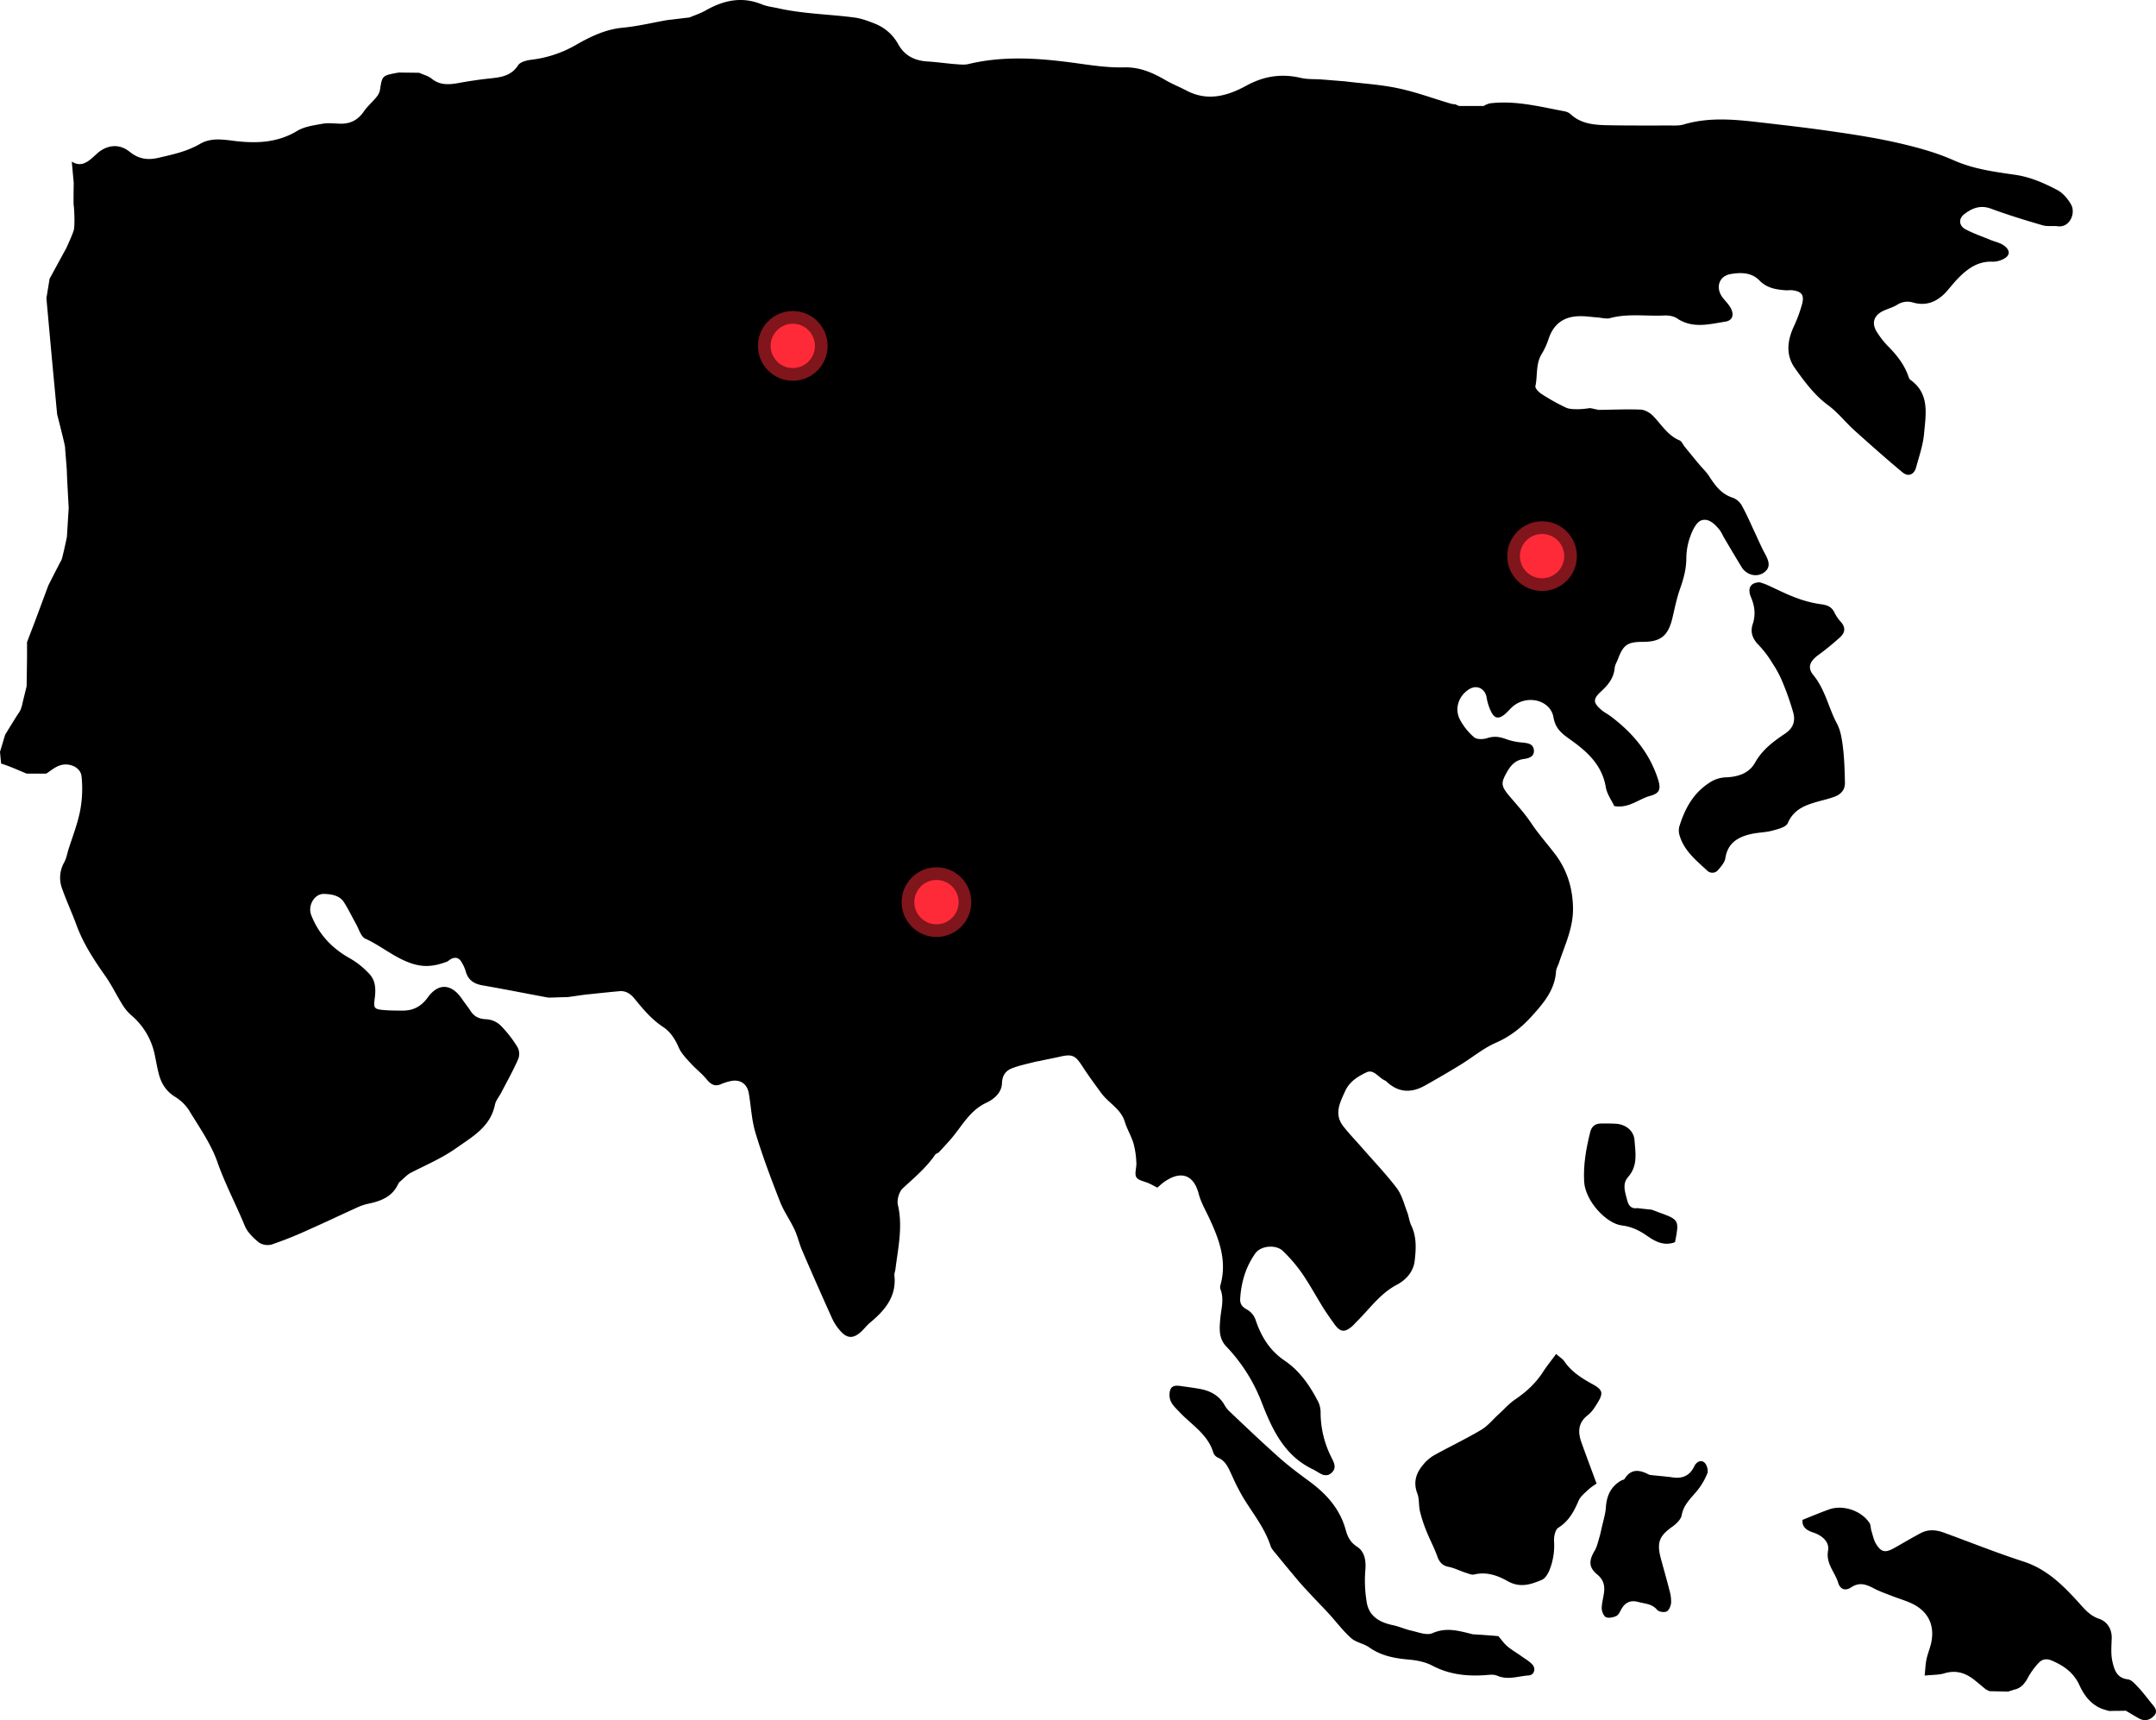 <svg id="Calque_1" data-name="Calque 1" xmlns="http://www.w3.org/2000/svg" viewBox="0 0 1546.88 1233.85"><title>asia</title><g id="world_map" data-name="world map"><g id="asia"><path d="M3740.1,280.9c-2.3-4.2-6-8.5-10.1-10.6-9.4-4.9-19-9.2-29.9-10.8-15-2.2-30.1-4.1-44.4-10.5-12.6-5.6-26.3-9.3-39.8-12.4-15.8-3.6-32-6.1-48.1-8.4-17.1-2.5-34.2-4.4-51.4-6.4-18.2-2.1-36.4-3.8-54.4,1.6-3.1.9-6.6,0.7-9.9,0.7-15,0-30,.1-45-0.2-9.3-.2-18.7-1-26.1-7.9a9.36,9.36,0,0,0-4.5-2.1c-17.6-3.3-35.1-7.9-53.3-5.7a15.51,15.51,0,0,0-4.6,1.9h-17.8c-0.8-.4-1.7-0.8-2.5-1.2a14.47,14.47,0,0,1-3-.4c-12.7-3.7-25.2-8.4-38.1-11.1-12.6-2.7-25.6-3.4-38.4-5-5.4-.4-10.9-0.9-16.3-1.3-5-.4-10.1,0-14.9-1.1-14-3.3-26.7-1.4-39.4,5.6-13.4,7.3-27.7,11.4-42.7,3.5-5-2.6-10.3-4.7-15.1-7.5-9.3-5.4-18.5-9.5-29.9-9.2-10.9.3-21.9-1.3-32.7-2.8-26.5-3.7-52.8-5.9-79.2.5-2.8.6-5.9,0.2-8.9,0-6.6-.5-13.2-1.5-19.8-1.9-9.2-.5-16.6-3.9-21.3-12.3a32.83,32.83,0,0,0-16.9-14.9c-4.6-1.8-9.3-3.6-14.2-4.3-18-2.4-36.3-2.6-54.2-6.5-4.2-1-8.7-1.4-12.6-3-14.2-5.8-27.2-3-40,4.2-3.8,2.2-7.9,3.5-11.9,5.2-5.4.6-10.7,1.3-16.1,1.9-10.7,1.9-21.4,4.5-32.3,5.5-12,1.2-22.7,6.4-32.4,11.9a83.19,83.19,0,0,1-32.4,11c-3.4.4-8.1,1.5-9.7,3.9-5.3,8.3-13.4,8.8-21.7,9.7-7.2.8-14.4,1.9-21.5,3.2-6.8,1.2-13.1,1.5-18.9-3.2-2.5-2-5.9-2.8-8.9-4.2-4.8-.1-9.6-0.1-14.4-0.2l-2,.3c-10.2,2-10.2,2-11.8,12.3a11.27,11.27,0,0,1-2.5,5c-2.9,3.6-6.5,6.6-9.1,10.4-4.2,6.1-9.7,8.9-16.9,8.7-4.4-.1-8.8-0.7-13,0.1-6.1,1.1-12.8,2-17.9,5.1-13.6,8.2-28,9-43.1,7.4-8.9-1-18.1-3-26.4,1.8-9.4,5.5-19.7,7.7-30.1,10.1-7.7,1.8-14.2.8-20.5-4.3-6.7-5.4-14.3-5.3-21.2-.6-2.1,1.5-4,3.5-6,5.2-4.3,3.7-8.7,6-14.4,2.4l1.4,15.3s-0.3,15,0,16.3,1,14.3,0,17.7-5.3,12.7-5.3,12.7l-12,22-2.3,14,2,22,2,22,3.7,39.3s5.7,22,5.7,23.7,1.3,15.3,1.3,18,1.3,25.3,1.3,25.3l-1.3,21s-3.3,15.7-4,16.7-9.3,18-9.3,18l-9.3,25-6,15.7v11.7l-0.3,20s-2.3,9.3-2.7,11-1,5.3-2.7,7.7-10,16-10,16l-3.7,12.3,0.8,8.4c6.2,1.9,12.2,4.7,18.3,7.2h14.1c3.1-2,6-4.5,9.3-5.7,6.8-2.6,15.3,1,16,7.6a85.1,85.1,0,0,1-1,24.7c-1.9,9.7-5.6,19-8.6,28.5-0.8,2.9-1.4,5.9-2.8,8.5a22.26,22.26,0,0,0-1.4,19.3c3.1,8.7,7,17.1,10.2,25.8,4.9,13.3,12.5,24.9,20.6,36.4,4.4,6.2,7.7,13.1,11.7,19.6a34.44,34.44,0,0,0,6.7,8.4,50.38,50.38,0,0,1,17.3,29.5c0.9,4.3,1.6,8.5,2.7,12.7,1.8,7,5.3,12.6,11.8,16.6a31.31,31.31,0,0,1,9.9,9.6c7.3,12.1,15.8,24,20.4,37.2,5.5,15.7,13.3,30.3,19.6,45.6,1.9,4.7,6.1,8.7,10.1,12a11.44,11.44,0,0,0,9.2,1.5,271.8,271.8,0,0,0,25.8-10.3c11.8-5.2,23.5-10.8,35.2-16.1a37.12,37.12,0,0,1,8.5-2.9c9.1-1.9,17.3-5.1,21.4-14.4a4.71,4.71,0,0,1,1.3-1.5c2.5-2.1,4.8-4.8,7.7-6.3,11.1-5.7,22.5-10.5,32.9-17.9,11.8-8.3,24.2-15.2,27.4-30.9,0.7-3.1,3.1-5.9,4.6-8.8,4.1-7.9,8.5-15.7,12.1-23.9a10.23,10.23,0,0,0-.4-8.4,84.71,84.71,0,0,0-12.2-15.7,16.18,16.18,0,0,0-10.4-4.5c-5.4-.2-8.8-2.1-11.5-6.4-1.8-2.8-3.9-5.3-5.8-8.1-7.5-11.1-17-11.7-24.6-1.1-4.5,6.2-10.2,9.4-17.7,9.4-5,0-10,0-15-.5-5.7-.6-6.2-1.6-5.4-7.8,0.9-6.5.9-13.1-3.8-18a59.06,59.06,0,0,0-13.8-11.1c-13-7.2-22.5-17.3-27.9-31.1-2.7-6.9,2.4-15.5,9.3-15.2,5.2,0.2,11,1,14.2,6s5.7,10.3,8.6,15.5c2.1,3.7,3.5,9.1,6.7,10.6,11.5,5.2,20.9,13.7,33.3,17.8,9.4,3.1,16.7,1.8,24.8-1.1,1.3-.4,2.2-1.5,3.4-2.1,3.2-1.7,5.9-.8,7.6,2.3a28.1,28.1,0,0,1,2.9,6.4c1.7,6.3,5.8,9.1,12.1,10.2,15,2.6,30.1,5.6,45.1,8.4,0.8,0.1,1.6.3,2.4,0.4,4.6-.1,9.1-0.3,13.7-0.4l2.2-.3c3.9-.5,7.8-1.2,11.8-1.6,7.6-.8,15.2-1.6,22.8-2.3,4.7-.5,8.2,1.8,11.1,5.4,6.1,7.5,12.2,14.8,20.4,20.2,5.3,3.5,8.7,8.8,11.3,14.8,1.7,4,5.1,7.5,8.1,10.8,3.7,4.2,8.3,7.6,11.8,11.9,3.2,3.9,6.2,5.7,11,3.3a37.73,37.73,0,0,1,5.7-1.8c7.2-1.8,12.5,1.6,13.7,8.9,1.6,9.4,2,19.2,4.8,28.3,5,16.5,11.1,32.7,17.4,48.8,2.7,7.1,7.3,13.4,10.5,20.3,2.3,4.8,3.4,10.1,5.5,15q10.65,24.75,21.7,49.2a35.22,35.22,0,0,0,5.5,8.3c5,5.9,9.6,6,15.3.7,2.2-2.1,4-4.5,6.3-6.4,10.7-8.9,19.1-18.8,17.4-34-0.1-1.3.5-2.6,0.7-3.9,1.9-15.5,5.5-30.8,1.8-46.6-0.8-3.6.9-9.4,3.5-11.8,8.2-7.6,16.9-14.8,23.3-24.2,0.5-.8,1.8-0.9,2.5-1.6,2.7-2.8,5.4-5.8,8-8.7,8.3-9.3,13.7-21,26-26.8,5.4-2.5,11.2-7.1,11.4-14.2,0.2-5.6,2.8-9,7.4-10.7,5.5-2.1,11.2-3.2,16.9-4.7,0.8-.1,1.6-0.3,2.4-0.4,4.9-1.1,9.8-2,14.7-3.1,9.1-2.1,11.2-1,16.3,6.9,4.3,6.6,9,13,13.7,19.4,5.2,7,13.9,11.1,16.7,20.3,1.6,5.3,4.7,10.3,6.3,15.7a61.16,61.16,0,0,1,2,13.6c0.3,3.5-1.5,7.9,0,10.5,1.4,2.4,6,3,9.2,4.5,2,0.9,3.9,2,5.9,3,1.7-1.5,2.9-2.6,4.2-3.6,11.5-8.5,21.5-6.8,25.4,7.9,1.5,5.8,4.5,11.1,7.1,16.5,7.3,15.5,13.5,31.2,8.6,48.9a5.16,5.16,0,0,0-.1,3c2.9,7.3.5,14.4-.1,21.6-0.6,6.8-1.2,13.9,4.4,19.7a120.88,120.88,0,0,1,25.4,40.2c7.7,19.9,16.6,38.7,37.6,48.3,4.1,1.9,7.8,6.2,12.5,2,4.3-3.8,1.1-8.3-.6-11.9a71.6,71.6,0,0,1-7.3-31.8,17.63,17.63,0,0,0-2.4-8.5c-5.8-11-13-21.2-23.4-28.2-10.8-7.3-16.9-17.4-20.9-29.4a13.78,13.78,0,0,0-6-7.2c-3.5-1.8-5.2-4.1-5-7.7,0.7-11.9,4-23,10.9-32.7,4-5.6,14.9-6.4,19.7-1.7a108,108,0,0,1,13.6,15.8c5.6,8.1,10.3,16.8,15.5,25.2,2.5,3.9,5.2,7.7,7.9,11.5,4.3,5.9,7.4,6.2,13,1.3,1-.9,1.9-2,2.8-2.9,9.4-9.2,16.9-20.3,29.1-26.7,6.4-3.4,11.8-9.2,12.7-17.1,1-8.6,1.5-17.2-2.5-25.5-1.4-3-1.7-6.4-2.9-9.5-2.2-5.8-3.8-12.3-7.4-17.1-7.6-10-16.4-19.2-24.7-28.7-4.5-5.2-9.4-10.2-13.7-15.7-6.8-8.7-2.5-16.9,1.3-25.2,3.1-6.9,9.2-10.6,15.3-13.5,5.2-2.5,8.6,3.7,13,5.7a5.72,5.72,0,0,1,1.6,1.1c8.5,7.9,17.8,8.1,27.5,2.6,8.4-4.7,16.8-9.6,25-14.6,8.7-5.3,16.7-12.1,25.9-16.1,10.4-4.5,18.7-11.3,25.9-19.3,8.1-9,16.2-18.4,17.1-31.6,0.1-2.2,1.5-4.4,2.2-6.6,4.2-12.7,10.2-24.8,10-39-0.2-15-4.7-28.4-13.5-39.6-5.4-7-11.3-13.6-16.3-21.1-4.6-6.9-10.2-13.1-15.6-19.4-6.5-7.7-6.6-9.7-1.4-18.5,2.8-4.7,6.2-7.7,11.6-8.4,3.9-.5,7.7-1.9,7.1-6.6-0.6-4.5-4.7-4.8-8.5-5.2a45.29,45.29,0,0,1-11.6-2.5c-4.6-1.7-8.7-2.2-13.5-.6-2.8.9-7.4,1-9.3-.7a43.25,43.25,0,0,1-10.3-13c-3.9-7.9-.5-17,6.9-21.5,5.4-3.3,11.3-.4,12.4,5.9a36.69,36.69,0,0,0,3.2,10.2c2.4,4.9,5.2,5.5,9.4,2.3,2.3-1.8,4.2-4.3,6.5-6.2,10.3-8.4,26.8-4.3,28.9,8.1,1.4,8.1,6,11.6,11.9,15.8,12,8.5,22.9,18.1,25.6,34.1,0.8,5,4.2,9.6,6.1,13.7,10.6,1.8,17.5-5.1,25.7-7.3,7.1-1.9,7.9-5.1,5.6-12.2-6.2-19.1-18.5-33.5-34.4-45.3-1.9-1.4-4-2.4-5.8-3.9-6.4-5.4-6.6-8-.5-13.6,5-4.6,9.1-9.6,9.7-16.8,0.2-2.2,1.6-4.3,2.4-6.5,3.8-10.1,6.9-12.2,17.8-12.2,12.7,0,18-4.2,21.1-16.6,1.7-7.1,3.1-14.3,5.5-21.2,2.6-7.3,4.6-14.4,4.6-22.3a47,47,0,0,1,3.2-16.5c1.5-4.1,4.3-9.5,7.7-10.6,5.2-1.7,9.8,2.9,13.2,7.2a29.74,29.74,0,0,1,2.4,4.3c4.4,7.5,8.8,14.9,13.3,22.3a10.59,10.59,0,0,0,1.9,2.3c4.3,4,10.3,4.4,14.6.9,3.6-3,3.6-6.6.4-12.5-2.7-4.9-4.9-10.1-7.3-15.2-3.1-6.6-6-13.4-9.5-19.7a12.45,12.45,0,0,0-6.6-5.8c-8.3-2.6-12.8-9-17.2-15.8-2-3-4.8-5.6-7.1-8.4-3.4-4.1-6.8-8.2-10.1-12.3-1.3-1.5-2.1-3.9-3.7-4.6-8.9-3.7-13.3-11.9-19.6-18.1-2.2-2.1-5.6-3.9-8.5-4-10-.4-19.9.1-29.9,0.2-2.1-.4-4.2-0.9-6.3-1.3a68.73,68.73,0,0,1-7.8.8c-3.2,0-6.7.1-9.4-1.1a148.2,148.2,0,0,1-17.4-9.7c-2.1-1.3-4.9-4.2-4.6-5.7,1.7-7.7.1-16,4.6-23.2a52.61,52.61,0,0,0,4.9-10.8c3.6-10.8,11.1-16.1,22.3-16.2,4.3-.1,8.6.6,12.9,0.9,2.9,0.2,6.1,1.2,8.8.5,12.8-3.5,25.8-1.3,38.7-1.9,3.1-.2,7,0.4,9.5,2.1,11.2,7.5,23.1,4.1,34.6,2.3,5.3-.8,6.5-5.1,3.7-10-1.6-2.9-4.2-5.2-6.1-7.9-4.7-6.9-2-14.8,6.1-16.2,7.3-1.3,15-1.3,20.7,4.5,5.3,5.5,11.9,6.6,18.9,7.1,1.7,0.1,3.4-.2,5,0,6.5,0.9,8.5,3.4,6.7,10.1a102.37,102.37,0,0,1-5.8,15.7c-4.8,10.3-6,20.7.8,30.2,6.9,9.7,14,19.3,23.9,26.6,6.9,5.1,12.3,12.1,18.7,17.9,11.4,10.2,22.8,20.4,34.5,30.1,4.2,3.5,8.4,1.6,9.8-3.7,2.2-8.1,5-16.1,5.7-24.3,1.2-13.7,4.2-28.4-9.9-38.4a3.86,3.86,0,0,1-1.1-1.7c-3-9.1-8.7-16.2-15.4-22.9a60.63,60.63,0,0,1-7.3-9.4c-4.2-6.4-2.6-12.1,4.4-15.4,3.3-1.6,6.9-2.5,10-4.4a13.5,13.5,0,0,1,11.4-1.6c10.2,2.9,18.2-1.1,24.8-8.8,2.8-3.3,5.5-6.7,8.6-9.7,6.6-6.5,13.9-11.3,23.8-10.8a15.93,15.93,0,0,0,6.7-1.5c5.9-2.5,6.3-6.6,1-10.3-2.6-1.8-6.1-2.5-9.1-3.7-6.2-2.6-12.5-4.7-18.3-7.8-4.6-2.5-5-7.5-.9-10.7,5.6-4.4,11.7-6.9,19.4-4,12.2,4.5,24.6,8.3,37,11.9,3.4,1,7.3.2,10.9,0.7C3739.1,297.4,3743.5,287.1,3740.1,280.9Z" transform="translate(-2254.1 -134.08)"/><path d="M3209.4,1190.4c-4.7,4.2-8.4-.1-12.5-2" transform="translate(-2254.1 -134.08)"/><path d="M3772.6,1361.3c-1.8,0-3.5.1-5.3,0.1-1.5-.4-2.9-0.9-4.4-1.3-8.4-3-13.5-9.8-16.9-17.3-4.1-8.9-11-13.7-19.4-17.4-4-1.8-7.3-1.3-9.9,1.6a50.27,50.27,0,0,0-7.5,10.3c-2.3,4.3-5,7.8-10,8.8-1.4.5-2.9,0.9-4.3,1.4l-13.4-.3c-0.8-.4-1.6-0.8-2.5-1.2-2.8-2.3-5.6-4.7-8.5-7-6.4-5-13.2-7.1-21.4-4.6-3.9,1.2-8.3,1-14.1,1.6,0.5-4.9.6-8.3,1.3-11.6,0.8-3.9,2.4-7.6,3.3-11.5,2.9-12.9-2-23-13.8-28.6-4.5-2.1-9.3-3.5-14-5.3-4.3-1.7-8.7-3.2-12.8-5.3-5.5-2.9-10.5-5.1-16.7-1-4.2,2.8-7.9,1.6-9.4-3.4-2.3-7.6-8.9-13.5-7.2-23,1.1-6.1-4.2-10.8-10.6-12.9-4.8-1.5-8.3-4.1-7.7-9.1,6.7-2.7,12.7-5.2,18.8-7.4,10-3.7,23.3.7,29.2,9.6,1,1.5.8,3.8,1.4,5.7,1,3.1,1.6,6.5,3.3,9.3,3.7,6.1,6.7,6.6,13.1,3s12.6-7.3,19-10.7c5.3-2.8,10.9-2.4,16.4-.4,19,6.9,37.8,14.5,57,20.7,16.3,5.2,27.7,16.2,38.7,28.2,4.7,5.1,8.6,10.5,15.9,13,5.6,1.9,9.3,7.2,9,14.2-0.2,5.6-.7,11.5.6,16.8,1.3,5.6,3.1,11.5,11,12.4,2.7,0.3,5.4,3.6,7.6,5.9,3.4,3.6,6.4,7.7,9.5,11.5,2.2,2.6,4.7,5.5,1.7,8.7s-6.7,4.2-10.9,1.9c-3.2-1.8-6.3-3.7-9.4-5.5C3777.1,1361.3,3774.9,1361.3,3772.6,1361.3Z" transform="translate(-2254.1 -134.08)"/><path d="M3370.6,1105.3c2.9,2.6,4.7,3.6,5.8,5.2,5,7.4,12.2,12,19.8,16.2,8,4.3,8.5,6.6,3.9,14-1.9,3.1-4,6.4-6.8,8.5-7.1,5.5-7.2,12.3-4.5,19.7,3.3,9.3,6.8,18.5,10.8,29.4a48.32,48.32,0,0,0-5.9,4.3c-2.6,2.5-5.8,5-7.1,8.2-3.3,7.7-7,14.5-14.5,19.2-2.2,1.4-3.2,6.4-3,9.7a47.2,47.2,0,0,1-3.6,21.4c-1.1,2.5-3,5.4-5.3,6.3-7.9,3.3-15.5,5.9-24.5.8-6.9-3.9-15.1-6.9-23.9-4.7-1.9.5-4.4-.8-6.5-1.4-4-1.3-7.8-3.3-11.9-4.1-4.5-.9-6.6-3.4-8.1-7.6-2.2-6.2-5.4-12-7.8-18.1a100.93,100.93,0,0,1-4.6-14.1c-1-4.2-.4-8.9-1.9-12.8-3-7.9-1-14.4,3.9-20.3a29.27,29.27,0,0,1,7.9-7c11.3-6.3,23-11.8,34.1-18.4,4.7-2.8,8.3-7.4,12.5-11.2,3.9-3.5,7.4-7.6,11.7-10.5,7.8-5.3,14.6-11.4,19.8-19.4C3363.6,1114.4,3366.9,1110.3,3370.6,1105.3Z" transform="translate(-2254.1 -134.08)"/><path d="M3329.1,1307.7c2.2,2.5,4.1,5.3,6.6,7.4,3.2,2.7,7,4.8,10.4,7.3,2.7,1.9,5.7,3.6,7.7,6,2.4,3,.8,7.3-2.9,7.5-7.5.5-14.9,3.5-22.6,0.2-2.5-1.1-5.8-.6-8.8-0.4-13.2.9-25.7-.5-37.7-6.8-5.1-2.7-11.3-3.9-17.2-4.4-10.1-.9-19.6-2.7-28.1-8.7-3.9-2.8-9.4-3.5-12.9-6.6-5.9-5.2-10.7-11.7-16-17.5-4.5-4.9-9.1-9.5-13.6-14.4-2.9-3.1-5.9-6.3-8.6-9.5-5.3-6.3-10.6-12.7-15.8-19.1-1.5-1.8-3.2-3.6-3.9-5.7-4.2-12.9-12.7-23.3-19.6-34.6a158.33,158.33,0,0,1-8.1-15.9c-2.4-5.1-4.3-10.5-10.2-12.9a6.29,6.29,0,0,1-3.2-3.6c-4-13.3-15.9-20-24.6-29.4-3.2-3.4-6.8-6.4-6.8-11.7s2-7.4,7.2-6.7c4.9,0.7,9.9,1.3,14.7,2.2,7.1,1.3,13.2,4.4,17.2,10.9a21.16,21.16,0,0,0,3.5,4.8c11.8,11.2,23.6,22.4,35.7,33.2,6.7,6,13.9,11.4,21.1,16.7,12.7,9.2,22.9,20.1,27.1,35.8,1.3,4.7,3.3,8.7,8.1,11.8,5.4,3.5,6.5,9.9,5.9,16.8a93.28,93.28,0,0,0,1.1,23.6c1.8,9.6,9.3,13.9,18.5,15.8,4.4,0.9,8.7,2.9,13.1,3.9,5.1,1.1,11.3,3.7,15.4,1.9,10.2-4.5,19.4-1.6,29,.8C3316.8,1306.7,3322.9,1307.2,3329.1,1307.7Z" transform="translate(-2254.1 -134.08)"/><path d="M3516.8,551.8c1.1,0.4,3,.9,4.8,1.7,7,3.1,13.8,6.7,20.9,9.3a81.76,81.76,0,0,0,18.1,4.7c4.4,0.6,7.5,1.7,9.6,5.8a29.22,29.22,0,0,0,4.4,6.6c3.8,4,3.5,7.9-.3,11.3a187.69,187.69,0,0,1-15.4,12.6c-6.1,4.4-8.4,9-3.7,14.6,8.5,10.4,10.8,23.4,16.9,34.8,2.7,5.1,3.6,11.4,4.3,17.2,1,8.3,1.2,16.6,1.4,24.9,0.2,5.3-2.9,8.7-7.8,10.4-3.1,1.1-6.4,2-9.6,2.8-9.6,2.7-18.9,5.2-23.6,16-1.2,2.9-7,4.3-11,5.4-4.8,1.3-9.9,1.3-14.7,2.3-9.7,2.1-17.4,6.3-19.1,17.5-0.5,3-3,5.9-5.1,8.3a5.27,5.27,0,0,1-8,.5c-7.8-7.2-16.3-14-19.6-24.7a12.45,12.45,0,0,1-.4-6.6c3.9-12.6,9.7-23.8,21.3-31.4a22.43,22.43,0,0,1,11.9-4.1c8.7-.3,16.9-2.7,21.3-10.7,5.1-9.1,13-15,21.2-20.5,6.1-4,7.8-9.1,6.1-15.3a198.46,198.46,0,0,0-7.9-22.4,78.75,78.75,0,0,0-7.1-13.1,73,73,0,0,0-9.5-12.6c-4.5-4.5-6.5-9.1-4.6-15.2,2.2-6.6,1.6-12.8-1.2-19.4S3510.2,551.8,3516.8,551.8Z" transform="translate(-2254.1 -134.08)"/><path d="M3453.2,1193.7c7.3,1.3,13-.5,16.5-7.8,1.3-2.8,4.5-5.1,7.3-2.7,1.7,1.5,2.9,5.6,2.1,7.7a48.45,48.45,0,0,1-8.1,13.4c-4.3,5.1-9,9.4-10.3,16.6-0.5,3-3.8,6.2-6.6,8.2-9.7,6.9-11.5,11.5-8.2,23.6,2,7.3,4.1,14.7,6,22.1a29.65,29.65,0,0,1,1.2,8.8c-0.2,2.3-1.4,5.5-3.2,6.4s-5.7.3-6.9-1.2c-3.7-4.4-8.8-4.3-13.5-5.6-5.8-1.6-9.6.5-12.3,5.5-0.9,1.7-1.9,3.9-3.5,4.6-2.2,1-5.5,1.7-7.4.8-1.7-.9-3-4.2-3-6.4,0-3.9,1.3-7.8,1.7-11.8,0.5-4.8-.6-8.8-4.8-12.3-6.3-5.2-6.3-9.9-1.9-17.3,1.6-2.7,2.3-6,3.2-9.1,0.8-2.5,1.3-5.1,1.9-7.7,1.1-4.8,2.6-9.5,2.9-14.4,0.6-8.2,3.6-14.7,10.8-18.9,0.8-.5,2.2-0.6,2.6-1.3,4.6-7.4,10.6-6.6,17.2-3.2,1.1,0.6,2.6.5,3.9,0.7C3444.9,1192.8,3449.1,1193.2,3453.2,1193.7Z" transform="translate(-2254.1 -134.08)"/><path d="M3439.1,1001.8c1.9,0.7,3.7,1.4,5.6,2.1,14.1,5.1,14.3,5.5,11.2,21.2-7.2,2.8-13.5.1-19.3-4s-11.4-7.1-18.9-8c-11.1-1.3-26.2-17.5-27-31.3-0.7-12.1,1.4-23.8,4.3-35.5q1.5-6.3,7.8-6.3c3.7,0,7.3-.1,11,0.2,6.8,0.5,12.5,5,13,11.6,0.7,9.1,2.6,18.5-4.6,26.6-4.6,5.2-1.9,11.4-.5,17.1,0.9,3.5,3,5.9,7.2,5.2C3432.3,1001.1,3435.7,1001.5,3439.1,1001.8Z" transform="translate(-2254.1 -134.08)"/></g></g><g id="countries"><g id="central_asia" data-name="central asia"><circle cx="568.8" cy="248.12" r="15.9" style="fill:#ff2b38"/><circle cx="568.8" cy="248.12" r="25" style="fill:#ff2b38;opacity:0.5;isolation:isolate"/></g><g id="south_asia" data-name="south asia"><circle cx="671.9" cy="647.12" r="15.9" style="fill:#ff2b38"/><circle cx="671.9" cy="647.12" r="25" style="fill:#ff2b38;opacity:0.5;isolation:isolate"/></g><g id="east_asia" data-name="east asia"><circle cx="1106.4" cy="398.92" r="15.9" style="fill:#ff2b38"/><circle cx="1106.4" cy="398.92" r="25" style="fill:#ff2b38;opacity:0.5;isolation:isolate"/></g></g></svg>